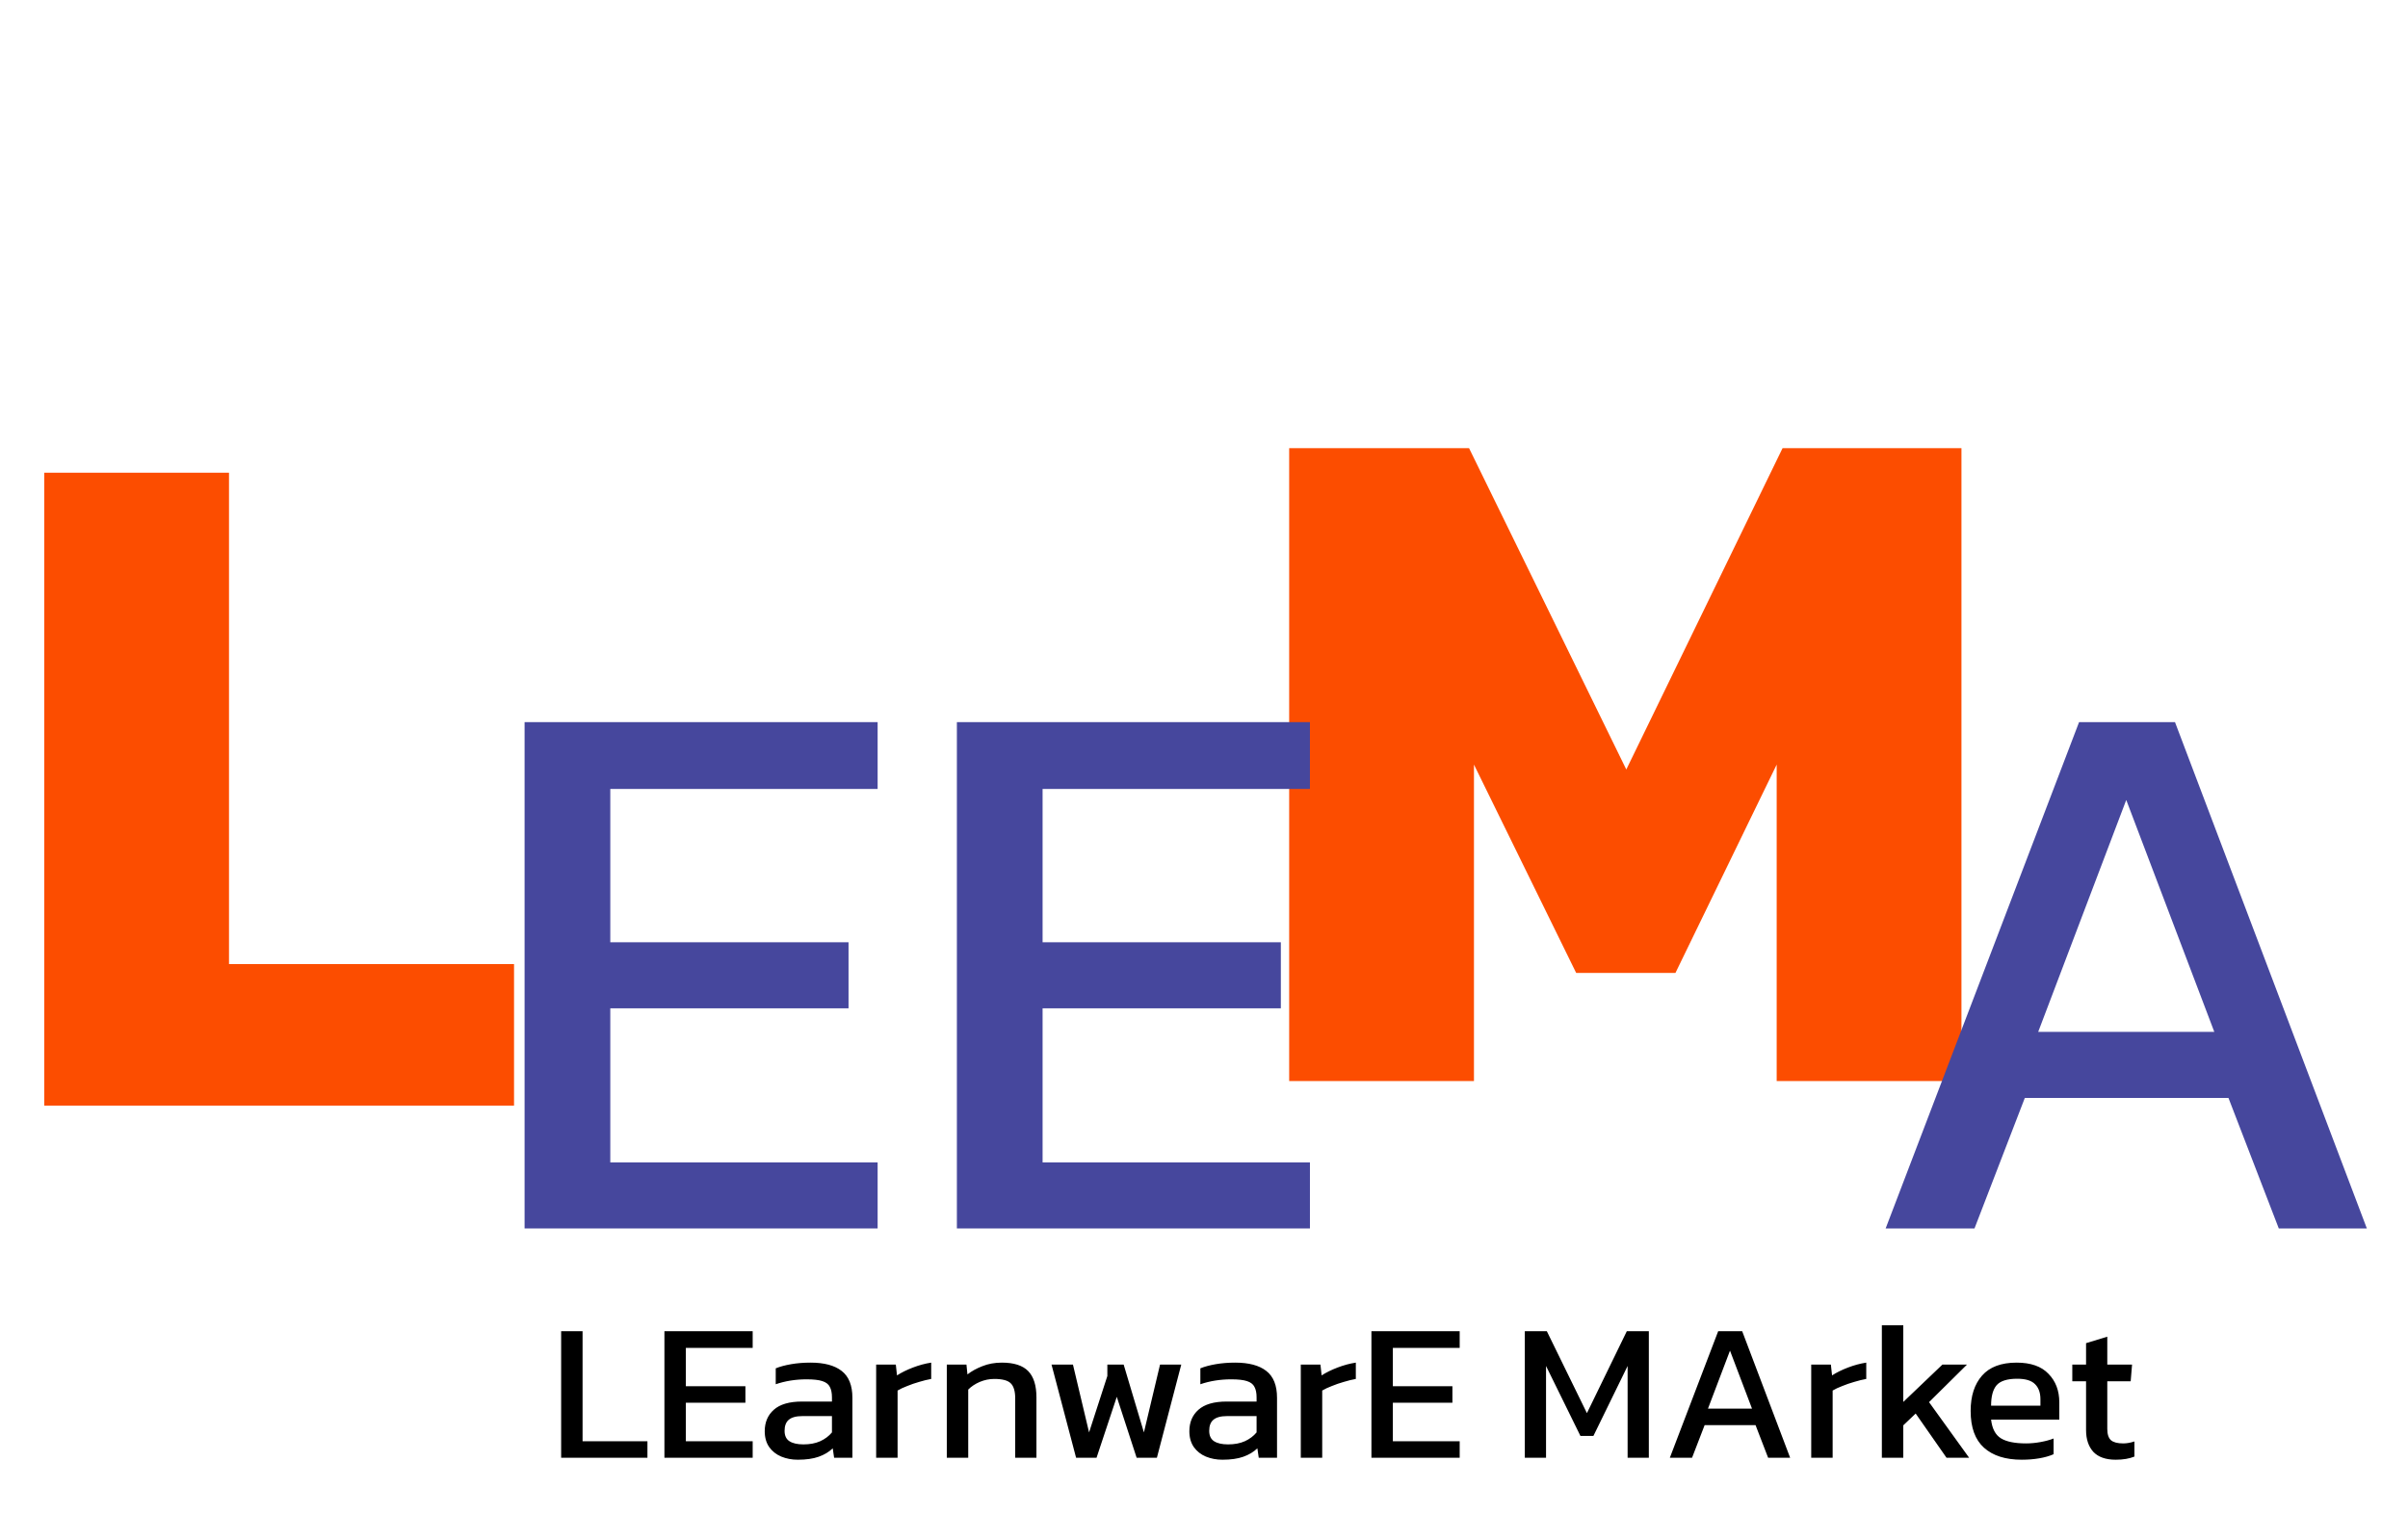 <svg width="294" height="188" viewBox="0 0 294 188" fill="none" xmlns="http://www.w3.org/2000/svg">
<path d="M5.4 135V57.72H27.96V117.72H62.76V135H5.4Z" fill="#FC4D00"/>
<path d="M157.4 132V54.72H179.36L198.56 93.96L217.64 54.72H239.48V132H216.92V93.36L204.56 118.8H192.44L179.96 93.36V132H157.4Z" fill="#FC4D00"/>
<path d="M64.048 150V88.176H107.152V96.336H74.512V115.056H103.6V123.12H74.512V141.936H107.152V150H64.048ZM116.829 150V88.176H159.933V96.336H127.293V115.056H156.381V123.12H127.293V141.936H159.933V150H116.829Z" fill="#46479D"/>
<path d="M230.224 150L253.84 88.176H265.552L288.976 150H278.224L272.08 134.064H247.216L241.072 150H230.224ZM248.848 126H270.352L259.6 97.68L248.848 126Z" fill="#46479D"/>
<path d="M68.512 178V162.544H71.128V175.984H79.048V178H68.512ZM81.121 178V162.544H91.897V164.584H83.737V169.264H91.009V171.28H83.737V175.984H91.897V178H81.121ZM97.4 178.24C96.68 178.24 96.008 178.112 95.384 177.856C94.776 177.6 94.288 177.216 93.92 176.704C93.552 176.176 93.368 175.528 93.368 174.76C93.368 173.672 93.736 172.8 94.472 172.144C95.224 171.472 96.376 171.136 97.928 171.136H101.576V170.632C101.576 170.088 101.488 169.656 101.312 169.336C101.152 169.016 100.848 168.784 100.4 168.64C99.968 168.496 99.328 168.424 98.48 168.424C97.136 168.424 95.88 168.624 94.712 169.024V167.08C95.224 166.872 95.848 166.704 96.584 166.576C97.32 166.448 98.112 166.384 98.96 166.384C100.624 166.384 101.888 166.72 102.752 167.392C103.632 168.064 104.072 169.16 104.072 170.68V178H101.84L101.672 176.848C101.208 177.296 100.632 177.64 99.944 177.88C99.272 178.12 98.424 178.24 97.4 178.24ZM98.096 176.368C98.88 176.368 99.56 176.24 100.136 175.984C100.728 175.712 101.208 175.352 101.576 174.904V172.912H97.976C97.208 172.912 96.648 173.064 96.296 173.368C95.96 173.656 95.792 174.104 95.792 174.712C95.792 175.304 95.992 175.728 96.392 175.984C96.792 176.24 97.36 176.368 98.096 176.368ZM106.973 178V166.624H109.373L109.517 167.944C110.061 167.592 110.709 167.272 111.461 166.984C112.213 166.696 112.957 166.496 113.693 166.384V168.376C113.245 168.456 112.757 168.576 112.229 168.736C111.717 168.88 111.229 169.048 110.765 169.24C110.301 169.416 109.909 169.6 109.589 169.792V178H106.973ZM115.598 178V166.624H117.998L118.118 167.824C118.63 167.424 119.238 167.088 119.942 166.816C120.662 166.528 121.454 166.384 122.318 166.384C123.79 166.384 124.862 166.728 125.534 167.416C126.206 168.104 126.542 169.176 126.542 170.632V178H123.95V170.752C123.95 169.872 123.766 169.256 123.398 168.904C123.046 168.552 122.374 168.376 121.382 168.376C120.79 168.376 120.206 168.496 119.63 168.736C119.07 168.976 118.598 169.288 118.214 169.672V178H115.598ZM131.384 178L128.384 166.624H131L132.968 174.904L135.2 168.016V166.624H137.192L139.664 174.904L141.632 166.624H144.224L141.248 178H138.776L136.352 170.56L133.88 178H131.384ZM149.244 178.24C148.524 178.24 147.852 178.112 147.228 177.856C146.62 177.6 146.132 177.216 145.764 176.704C145.396 176.176 145.212 175.528 145.212 174.76C145.212 173.672 145.58 172.8 146.316 172.144C147.068 171.472 148.22 171.136 149.772 171.136H153.42V170.632C153.42 170.088 153.332 169.656 153.156 169.336C152.996 169.016 152.692 168.784 152.244 168.64C151.812 168.496 151.172 168.424 150.324 168.424C148.98 168.424 147.724 168.624 146.556 169.024V167.08C147.068 166.872 147.692 166.704 148.428 166.576C149.164 166.448 149.956 166.384 150.804 166.384C152.468 166.384 153.732 166.72 154.596 167.392C155.476 168.064 155.916 169.16 155.916 170.68V178H153.684L153.516 176.848C153.052 177.296 152.476 177.64 151.788 177.88C151.116 178.12 150.268 178.24 149.244 178.24ZM149.94 176.368C150.724 176.368 151.404 176.24 151.98 175.984C152.572 175.712 153.052 175.352 153.42 174.904V172.912H149.82C149.052 172.912 148.492 173.064 148.14 173.368C147.804 173.656 147.636 174.104 147.636 174.712C147.636 175.304 147.836 175.728 148.236 175.984C148.636 176.24 149.204 176.368 149.94 176.368ZM158.817 178V166.624H161.217L161.361 167.944C161.905 167.592 162.553 167.272 163.305 166.984C164.057 166.696 164.801 166.496 165.537 166.384V168.376C165.089 168.456 164.601 168.576 164.073 168.736C163.561 168.88 163.073 169.048 162.609 169.24C162.145 169.416 161.753 169.6 161.433 169.792V178H158.817ZM167.442 178V162.544H178.218V164.584H170.058V169.264H177.33V171.28H170.058V175.984H178.218V178H167.442ZM186.168 178V162.544H188.856L193.752 172.552L198.624 162.544H201.312V178H198.72V166.792L194.544 175.336H192.96L188.76 166.792V178H186.168ZM203.876 178L209.78 162.544H212.708L218.564 178H215.876L214.34 174.016H208.124L206.588 178H203.876ZM208.532 172H213.908L211.22 164.92L208.532 172ZM221.137 178V166.624H223.537L223.681 167.944C224.225 167.592 224.873 167.272 225.625 166.984C226.377 166.696 227.121 166.496 227.857 166.384V168.376C227.409 168.456 226.921 168.576 226.393 168.736C225.881 168.88 225.393 169.048 224.929 169.24C224.465 169.416 224.073 169.6 223.753 169.792V178H221.137ZM229.762 178V161.824H232.378V171.184L237.154 166.624H240.154L235.522 171.208L240.418 178H237.658L233.89 172.6L232.378 174.04V178H229.762ZM246.842 178.24C244.858 178.24 243.322 177.752 242.234 176.776C241.146 175.8 240.602 174.304 240.602 172.288C240.602 170.464 241.066 169.024 241.994 167.968C242.922 166.912 244.33 166.384 246.218 166.384C247.946 166.384 249.242 166.84 250.106 167.752C250.986 168.648 251.426 169.808 251.426 171.232V173.344H243.098C243.226 174.448 243.626 175.208 244.298 175.624C244.97 176.04 245.994 176.248 247.37 176.248C247.946 176.248 248.538 176.192 249.146 176.08C249.754 175.968 250.282 175.824 250.73 175.648V177.568C250.218 177.792 249.626 177.96 248.954 178.072C248.298 178.184 247.594 178.24 246.842 178.24ZM243.098 171.64H249.122V170.848C249.122 170.064 248.906 169.456 248.474 169.024C248.042 168.576 247.314 168.352 246.29 168.352C245.074 168.352 244.234 168.616 243.77 169.144C243.322 169.672 243.098 170.504 243.098 171.64ZM258.317 178.24C257.101 178.24 256.189 177.92 255.581 177.28C254.989 176.624 254.693 175.736 254.693 174.616V168.664H253.013V166.624H254.693V164.008L257.285 163.216V166.624H260.309L260.141 168.664H257.285V174.472C257.285 175.128 257.437 175.592 257.741 175.864C258.045 176.12 258.541 176.248 259.229 176.248C259.661 176.248 260.117 176.168 260.597 176.008V177.856C259.973 178.112 259.213 178.24 258.317 178.24Z" fill="black"/>
</svg>
